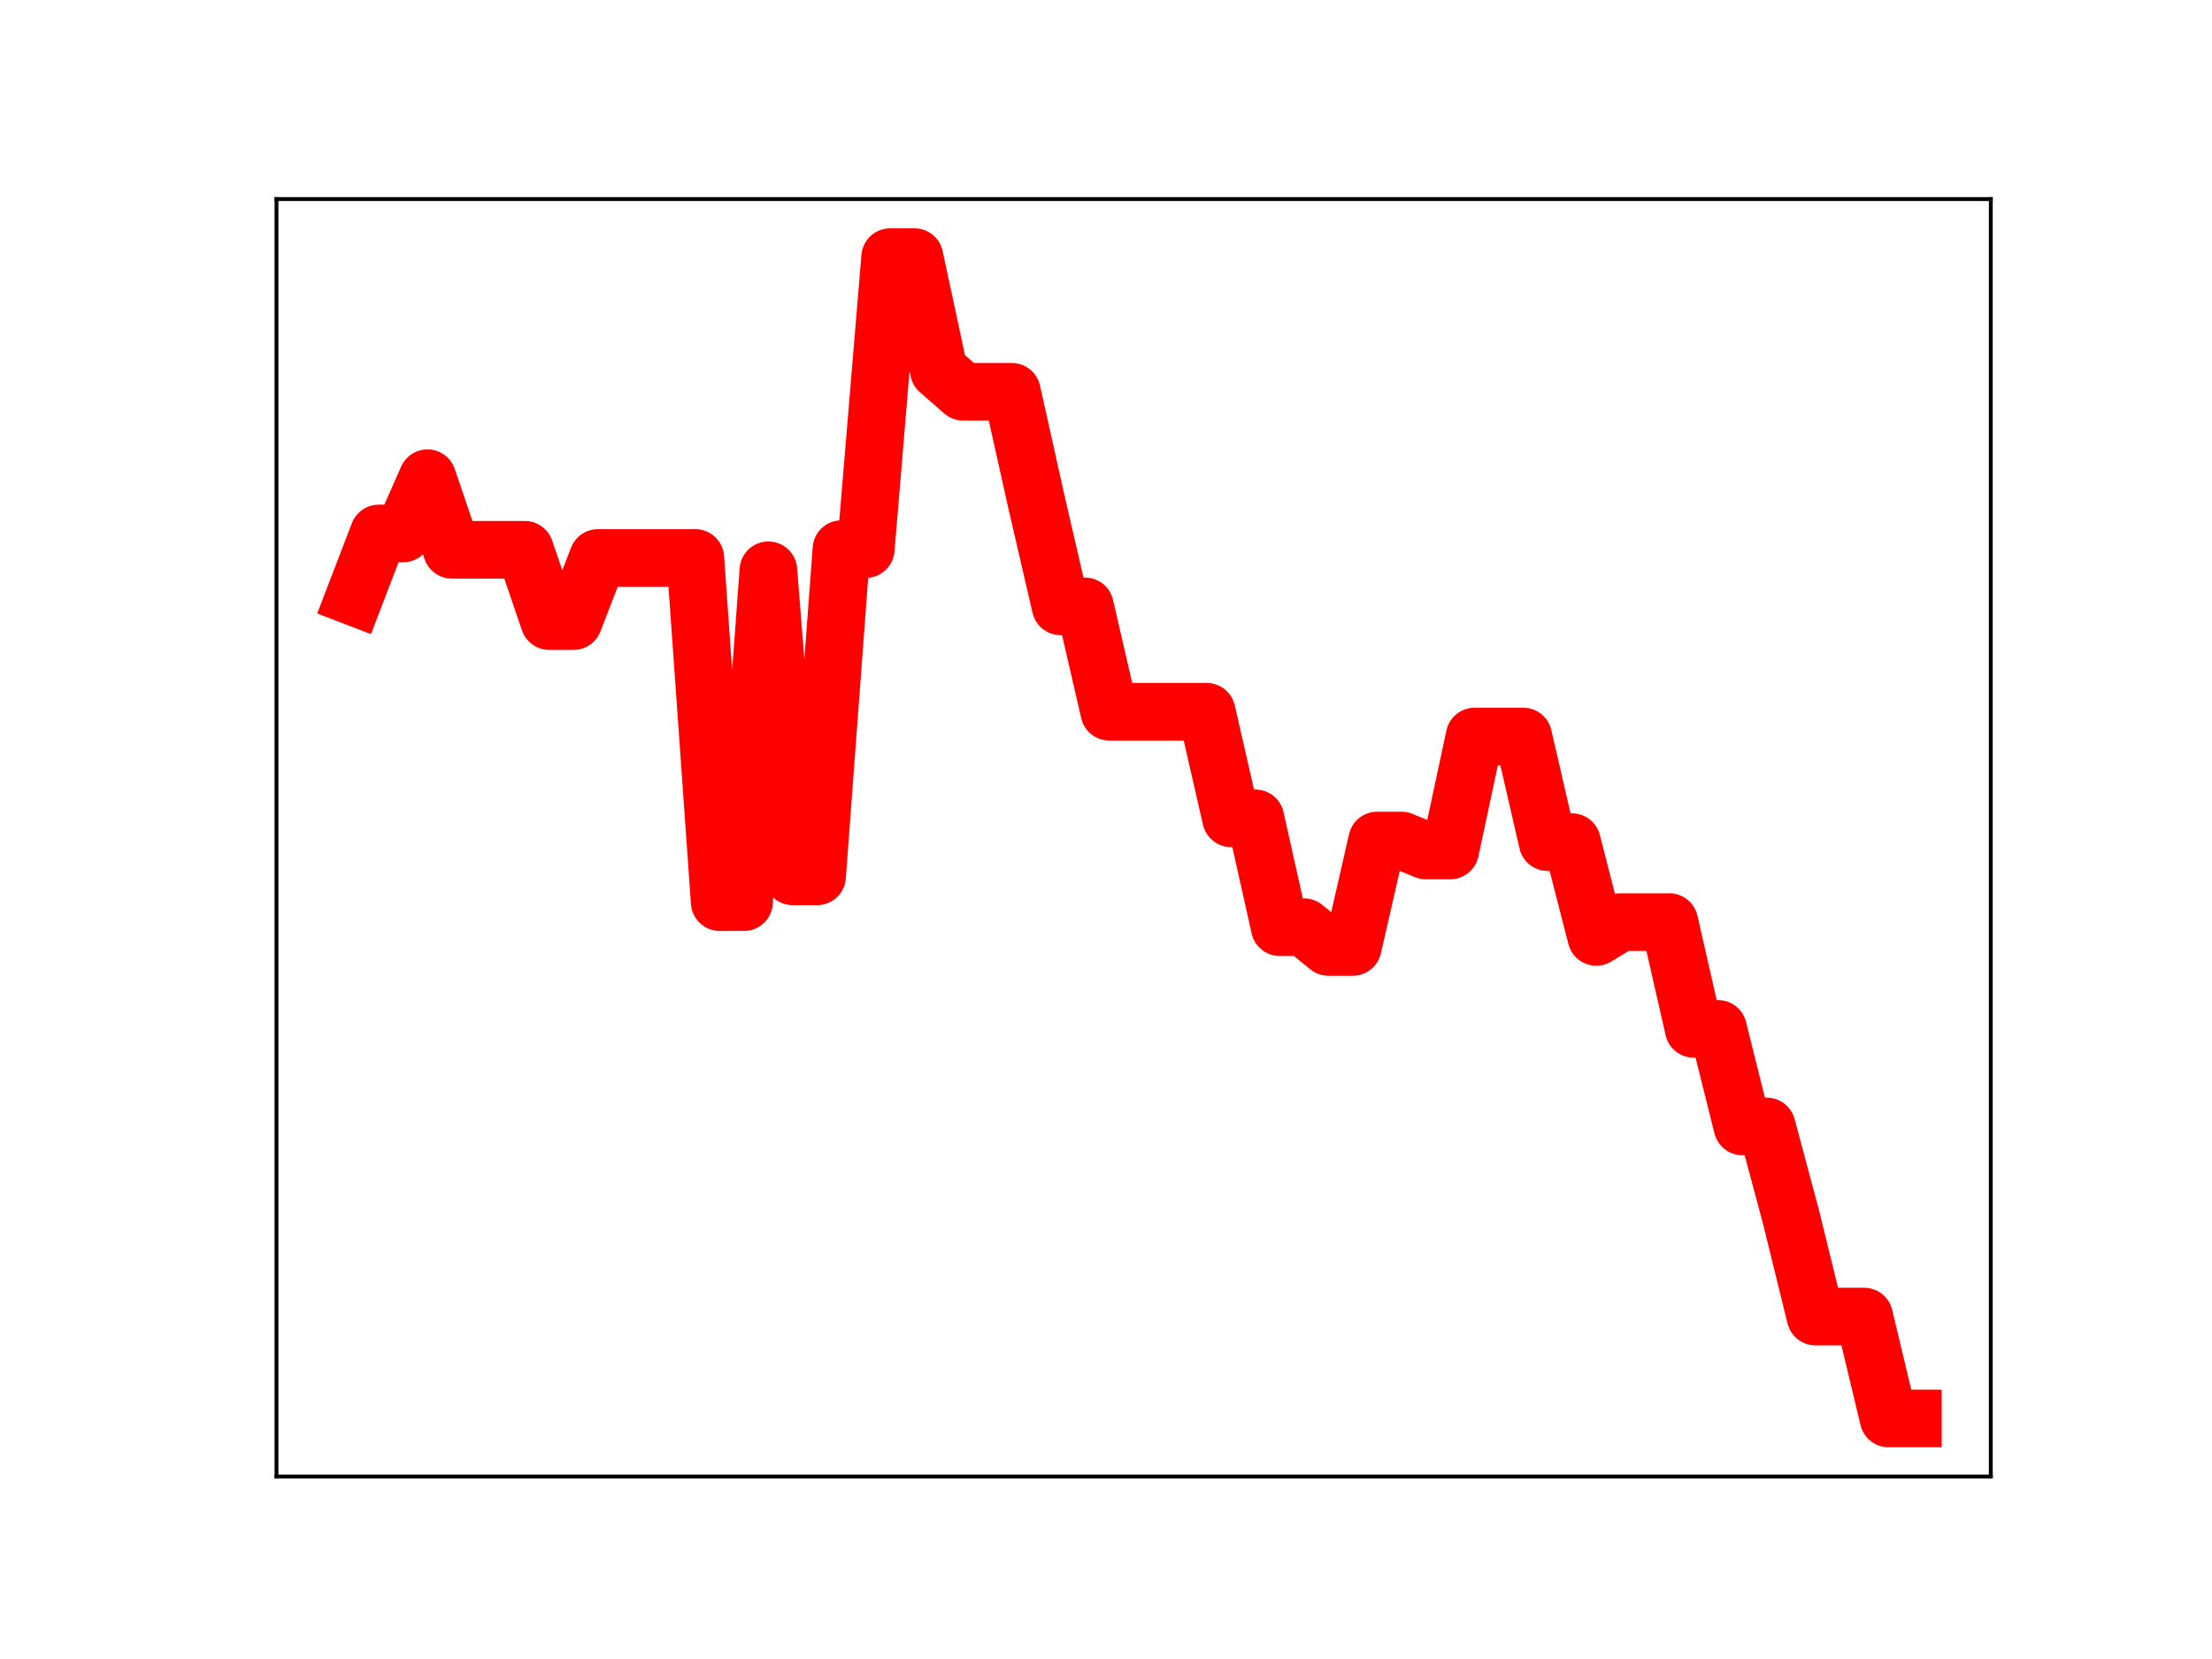 <?xml version="1.0" encoding="utf-8" standalone="no"?>
<!DOCTYPE svg PUBLIC "-//W3C//DTD SVG 1.1//EN"
  "http://www.w3.org/Graphics/SVG/1.1/DTD/svg11.dtd">
<!-- Created with matplotlib (https://matplotlib.org/) -->
<svg height="345.6pt" version="1.1" viewBox="0 0 460.8 345.6" width="460.8pt" xmlns="http://www.w3.org/2000/svg" xmlns:xlink="http://www.w3.org/1999/xlink">
 <defs>
  <style type="text/css">
*{stroke-linecap:butt;stroke-linejoin:round;}
  </style>
 </defs>
 <g id="figure_1">
  <g id="patch_1">
   <path d="M 0 345.6 
L 460.8 345.6 
L 460.8 0 
L 0 0 
z
" style="fill:#ffffff;"/>
  </g>
  <g id="axes_1">
   <g id="patch_2">
    <path d="M 57.6 307.584 
L 414.72 307.584 
L 414.72 41.472 
L 57.6 41.472 
z
" style="fill:#ffffff;"/>
   </g>
   <g id="line2d_1">
    <path clip-path="url(#p55d744e6d0)" d="M 73.833 124.347 
L 78.905 111.129 
L 83.978 111.129 
L 89.051 99.622 
L 94.124 114.528 
L 99.196 114.528 
L 104.269 114.528 
L 109.342 114.528 
L 114.415 129.384 
L 119.487 129.384 
L 124.56 116.236 
L 129.633 116.236 
L 134.705 116.236 
L 139.778 116.236 
L 144.851 116.236 
L 149.924 187.93 
L 154.996 187.93 
L 160.069 118.799 
L 165.142 182.56 
L 170.215 182.56 
L 175.287 114.392 
L 180.36 114.392 
L 185.433 53.568 
L 190.505 53.568 
L 195.578 77.184 
L 200.651 81.619 
L 205.724 81.619 
L 210.796 81.619 
L 215.869 104.39 
L 220.942 126.313 
L 226.015 126.313 
L 231.087 148.271 
L 236.16 148.271 
L 241.233 148.271 
L 246.305 148.271 
L 251.378 148.271 
L 256.451 170.472 
L 261.524 170.472 
L 266.596 193.153 
L 271.669 193.153 
L 276.742 197.264 
L 281.815 197.264 
L 286.887 175.089 
L 291.96 175.089 
L 297.033 177.173 
L 302.105 177.173 
L 307.178 153.432 
L 312.251 153.432 
L 317.324 153.432 
L 322.396 175.429 
L 327.469 175.429 
L 332.542 195.182 
L 337.615 192.092 
L 342.687 192.092 
L 347.76 192.092 
L 352.833 214.332 
L 357.905 214.332 
L 362.978 234.66 
L 368.051 234.66 
L 373.124 253.61 
L 378.196 274.264 
L 383.269 274.264 
L 388.342 274.264 
L 393.415 295.488 
L 398.487 295.488 
" style="fill:none;stroke:#ff0000;stroke-linecap:square;stroke-width:12;"/>
    <defs>
     <path d="M 0 3 
C 0.796 3 1.559 2.684 2.121 2.121 
C 2.684 1.559 3 0.796 3 0 
C 3 -0.796 2.684 -1.559 2.121 -2.121 
C 1.559 -2.684 0.796 -3 0 -3 
C -0.796 -3 -1.559 -2.684 -2.121 -2.121 
C -2.684 -1.559 -3 -0.796 -3 0 
C -3 0.796 -2.684 1.559 -2.121 2.121 
C -1.559 2.684 -0.796 3 0 3 
z
" id="m8efeb81607" style="stroke:#ff0000;"/>
    </defs>
    <g clip-path="url(#p55d744e6d0)">
     <use style="fill:#ff0000;stroke:#ff0000;" x="73.833" xlink:href="#m8efeb81607" y="124.347"/>
     <use style="fill:#ff0000;stroke:#ff0000;" x="78.905" xlink:href="#m8efeb81607" y="111.129"/>
     <use style="fill:#ff0000;stroke:#ff0000;" x="83.978" xlink:href="#m8efeb81607" y="111.129"/>
     <use style="fill:#ff0000;stroke:#ff0000;" x="89.051" xlink:href="#m8efeb81607" y="99.622"/>
     <use style="fill:#ff0000;stroke:#ff0000;" x="94.124" xlink:href="#m8efeb81607" y="114.528"/>
     <use style="fill:#ff0000;stroke:#ff0000;" x="99.196" xlink:href="#m8efeb81607" y="114.528"/>
     <use style="fill:#ff0000;stroke:#ff0000;" x="104.269" xlink:href="#m8efeb81607" y="114.528"/>
     <use style="fill:#ff0000;stroke:#ff0000;" x="109.342" xlink:href="#m8efeb81607" y="114.528"/>
     <use style="fill:#ff0000;stroke:#ff0000;" x="114.415" xlink:href="#m8efeb81607" y="129.384"/>
     <use style="fill:#ff0000;stroke:#ff0000;" x="119.487" xlink:href="#m8efeb81607" y="129.384"/>
     <use style="fill:#ff0000;stroke:#ff0000;" x="124.56" xlink:href="#m8efeb81607" y="116.236"/>
     <use style="fill:#ff0000;stroke:#ff0000;" x="129.633" xlink:href="#m8efeb81607" y="116.236"/>
     <use style="fill:#ff0000;stroke:#ff0000;" x="134.705" xlink:href="#m8efeb81607" y="116.236"/>
     <use style="fill:#ff0000;stroke:#ff0000;" x="139.778" xlink:href="#m8efeb81607" y="116.236"/>
     <use style="fill:#ff0000;stroke:#ff0000;" x="144.851" xlink:href="#m8efeb81607" y="116.236"/>
     <use style="fill:#ff0000;stroke:#ff0000;" x="149.924" xlink:href="#m8efeb81607" y="187.93"/>
     <use style="fill:#ff0000;stroke:#ff0000;" x="154.996" xlink:href="#m8efeb81607" y="187.93"/>
     <use style="fill:#ff0000;stroke:#ff0000;" x="160.069" xlink:href="#m8efeb81607" y="118.799"/>
     <use style="fill:#ff0000;stroke:#ff0000;" x="165.142" xlink:href="#m8efeb81607" y="182.56"/>
     <use style="fill:#ff0000;stroke:#ff0000;" x="170.215" xlink:href="#m8efeb81607" y="182.56"/>
     <use style="fill:#ff0000;stroke:#ff0000;" x="175.287" xlink:href="#m8efeb81607" y="114.392"/>
     <use style="fill:#ff0000;stroke:#ff0000;" x="180.36" xlink:href="#m8efeb81607" y="114.392"/>
     <use style="fill:#ff0000;stroke:#ff0000;" x="185.433" xlink:href="#m8efeb81607" y="53.568"/>
     <use style="fill:#ff0000;stroke:#ff0000;" x="190.505" xlink:href="#m8efeb81607" y="53.568"/>
     <use style="fill:#ff0000;stroke:#ff0000;" x="195.578" xlink:href="#m8efeb81607" y="77.184"/>
     <use style="fill:#ff0000;stroke:#ff0000;" x="200.651" xlink:href="#m8efeb81607" y="81.619"/>
     <use style="fill:#ff0000;stroke:#ff0000;" x="205.724" xlink:href="#m8efeb81607" y="81.619"/>
     <use style="fill:#ff0000;stroke:#ff0000;" x="210.796" xlink:href="#m8efeb81607" y="81.619"/>
     <use style="fill:#ff0000;stroke:#ff0000;" x="215.869" xlink:href="#m8efeb81607" y="104.39"/>
     <use style="fill:#ff0000;stroke:#ff0000;" x="220.942" xlink:href="#m8efeb81607" y="126.313"/>
     <use style="fill:#ff0000;stroke:#ff0000;" x="226.015" xlink:href="#m8efeb81607" y="126.313"/>
     <use style="fill:#ff0000;stroke:#ff0000;" x="231.087" xlink:href="#m8efeb81607" y="148.271"/>
     <use style="fill:#ff0000;stroke:#ff0000;" x="236.16" xlink:href="#m8efeb81607" y="148.271"/>
     <use style="fill:#ff0000;stroke:#ff0000;" x="241.233" xlink:href="#m8efeb81607" y="148.271"/>
     <use style="fill:#ff0000;stroke:#ff0000;" x="246.305" xlink:href="#m8efeb81607" y="148.271"/>
     <use style="fill:#ff0000;stroke:#ff0000;" x="251.378" xlink:href="#m8efeb81607" y="148.271"/>
     <use style="fill:#ff0000;stroke:#ff0000;" x="256.451" xlink:href="#m8efeb81607" y="170.472"/>
     <use style="fill:#ff0000;stroke:#ff0000;" x="261.524" xlink:href="#m8efeb81607" y="170.472"/>
     <use style="fill:#ff0000;stroke:#ff0000;" x="266.596" xlink:href="#m8efeb81607" y="193.153"/>
     <use style="fill:#ff0000;stroke:#ff0000;" x="271.669" xlink:href="#m8efeb81607" y="193.153"/>
     <use style="fill:#ff0000;stroke:#ff0000;" x="276.742" xlink:href="#m8efeb81607" y="197.264"/>
     <use style="fill:#ff0000;stroke:#ff0000;" x="281.815" xlink:href="#m8efeb81607" y="197.264"/>
     <use style="fill:#ff0000;stroke:#ff0000;" x="286.887" xlink:href="#m8efeb81607" y="175.089"/>
     <use style="fill:#ff0000;stroke:#ff0000;" x="291.96" xlink:href="#m8efeb81607" y="175.089"/>
     <use style="fill:#ff0000;stroke:#ff0000;" x="297.033" xlink:href="#m8efeb81607" y="177.173"/>
     <use style="fill:#ff0000;stroke:#ff0000;" x="302.105" xlink:href="#m8efeb81607" y="177.173"/>
     <use style="fill:#ff0000;stroke:#ff0000;" x="307.178" xlink:href="#m8efeb81607" y="153.432"/>
     <use style="fill:#ff0000;stroke:#ff0000;" x="312.251" xlink:href="#m8efeb81607" y="153.432"/>
     <use style="fill:#ff0000;stroke:#ff0000;" x="317.324" xlink:href="#m8efeb81607" y="153.432"/>
     <use style="fill:#ff0000;stroke:#ff0000;" x="322.396" xlink:href="#m8efeb81607" y="175.429"/>
     <use style="fill:#ff0000;stroke:#ff0000;" x="327.469" xlink:href="#m8efeb81607" y="175.429"/>
     <use style="fill:#ff0000;stroke:#ff0000;" x="332.542" xlink:href="#m8efeb81607" y="195.182"/>
     <use style="fill:#ff0000;stroke:#ff0000;" x="337.615" xlink:href="#m8efeb81607" y="192.092"/>
     <use style="fill:#ff0000;stroke:#ff0000;" x="342.687" xlink:href="#m8efeb81607" y="192.092"/>
     <use style="fill:#ff0000;stroke:#ff0000;" x="347.76" xlink:href="#m8efeb81607" y="192.092"/>
     <use style="fill:#ff0000;stroke:#ff0000;" x="352.833" xlink:href="#m8efeb81607" y="214.332"/>
     <use style="fill:#ff0000;stroke:#ff0000;" x="357.905" xlink:href="#m8efeb81607" y="214.332"/>
     <use style="fill:#ff0000;stroke:#ff0000;" x="362.978" xlink:href="#m8efeb81607" y="234.66"/>
     <use style="fill:#ff0000;stroke:#ff0000;" x="368.051" xlink:href="#m8efeb81607" y="234.66"/>
     <use style="fill:#ff0000;stroke:#ff0000;" x="373.124" xlink:href="#m8efeb81607" y="253.61"/>
     <use style="fill:#ff0000;stroke:#ff0000;" x="378.196" xlink:href="#m8efeb81607" y="274.264"/>
     <use style="fill:#ff0000;stroke:#ff0000;" x="383.269" xlink:href="#m8efeb81607" y="274.264"/>
     <use style="fill:#ff0000;stroke:#ff0000;" x="388.342" xlink:href="#m8efeb81607" y="274.264"/>
     <use style="fill:#ff0000;stroke:#ff0000;" x="393.415" xlink:href="#m8efeb81607" y="295.488"/>
     <use style="fill:#ff0000;stroke:#ff0000;" x="398.487" xlink:href="#m8efeb81607" y="295.488"/>
    </g>
   </g>
   <g id="patch_3">
    <path d="M 57.6 307.584 
L 57.6 41.472 
" style="fill:none;stroke:#000000;stroke-linecap:square;stroke-linejoin:miter;stroke-width:0.8;"/>
   </g>
   <g id="patch_4">
    <path d="M 414.72 307.584 
L 414.72 41.472 
" style="fill:none;stroke:#000000;stroke-linecap:square;stroke-linejoin:miter;stroke-width:0.8;"/>
   </g>
   <g id="patch_5">
    <path d="M 57.6 307.584 
L 414.72 307.584 
" style="fill:none;stroke:#000000;stroke-linecap:square;stroke-linejoin:miter;stroke-width:0.8;"/>
   </g>
   <g id="patch_6">
    <path d="M 57.6 41.472 
L 414.72 41.472 
" style="fill:none;stroke:#000000;stroke-linecap:square;stroke-linejoin:miter;stroke-width:0.8;"/>
   </g>
  </g>
 </g>
 <defs>
  <clipPath id="p55d744e6d0">
   <rect height="266.112" width="357.12" x="57.6" y="41.472"/>
  </clipPath>
 </defs>
</svg>

